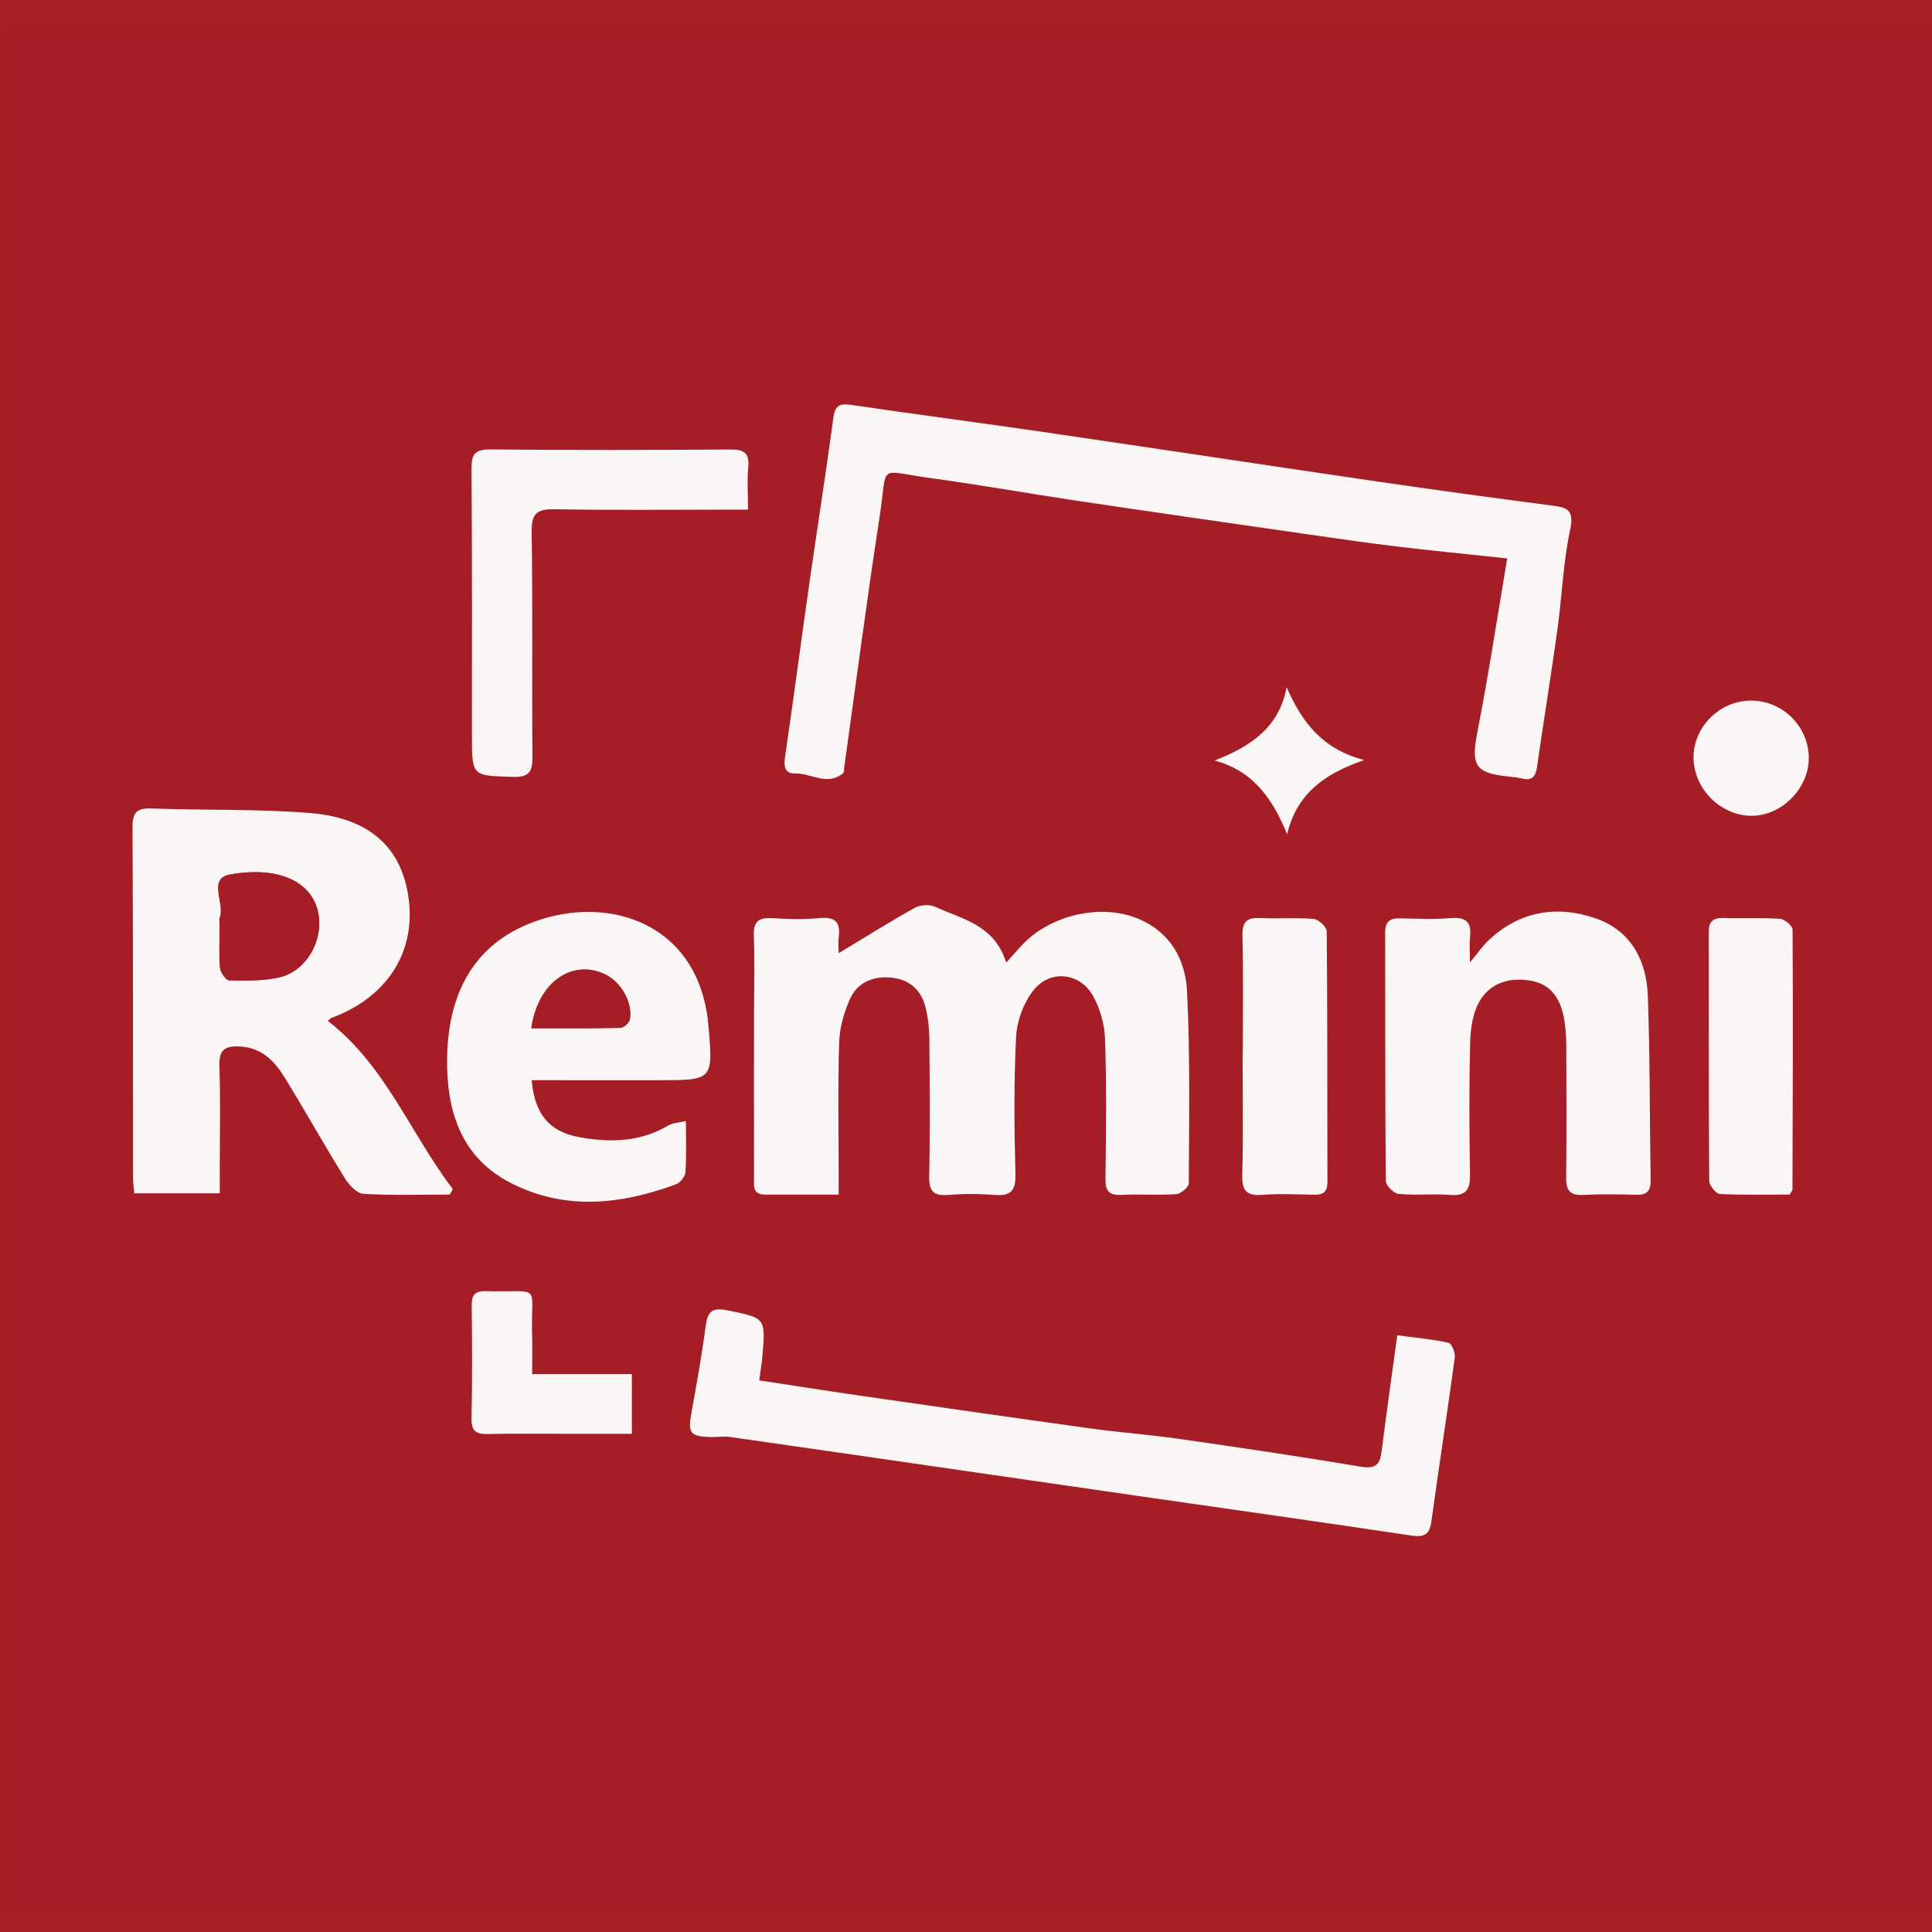 <?xml version="1.0" encoding="utf-8"?>
<!-- Generator: Adobe Illustrator 16.0.0, SVG Export Plug-In . SVG Version: 6.00 Build 0)  -->
<!DOCTYPE svg PUBLIC "-//W3C//DTD SVG 1.1//EN" "http://www.w3.org/Graphics/SVG/1.1/DTD/svg11.dtd">
<svg version="1.1" xmlns="http://www.w3.org/2000/svg" xmlns:xlink="http://www.w3.org/1999/xlink" x="0px" y="0px"
	 width="1417.32px" height="1417.32px" viewBox="0 0 1417.32 1417.32" enable-background="new 0 0 1417.32 1417.32"
	 xml:space="preserve">
<g id="Layer_2">
	<rect fill="#A71E25" width="1417.32" height="1417.32"/>
</g>
<g id="Layer_1">
	<g>
		<g>
			<path fill-rule="evenodd" clip-rule="evenodd" fill="#A61E25" d="M2.768,19.504c472.24,0,944.479,0,1417.019,0
				c0,460.925,0,921.979,0,1383.502c-472.139,0-944.578,0-1417.019,0C2.768,942.135,2.768,480.883,2.768,19.504z M615.243,876.35
				c0-6.435,0-11.352,0-16.269c0.001-31.824-0.643-63.669,0.366-95.463c0.339-10.673,3.525-21.811,7.864-31.653
				c5.328-12.089,16.841-16.923,29.738-15.863c13.193,1.082,22.431,8.551,25.688,21.595c1.876,7.507,2.81,15.428,2.88,23.176
				c0.301,33.667,0.585,67.35-0.123,101.004c-0.237,11.257,3.414,14.601,14.231,13.719c10.997-0.895,22.181-0.905,33.176-0.008
				c11.742,0.96,16.192-2.246,15.856-15.084c-0.882-33.646-1.196-67.384,0.493-100.973c0.583-11.548,5.415-24.578,12.462-33.731
				c12.03-15.634,33.935-13.625,43.767,3.46c5.41,9.402,8.669,21.248,9.035,32.124c1.149,34.094,0.745,68.253,0.301,102.377
				c-0.119,9.148,2.692,12.263,11.849,11.8c13.342-0.67,26.78,0.385,40.092-0.54c3.368-0.235,9.176-5.163,9.187-7.953
				c0.202-47.035,1.041-94.138-1.297-141.078c-1.159-23.238-12.549-43.535-36.193-53.183c-28.041-11.44-65.878-2.046-86.103,20.878
				c-2.853,3.23-5.782,6.396-10.385,11.476c-8.487-27.779-32.431-31.864-52.396-41.039c-4.02-1.846-10.789-1.303-14.745,0.906
				c-18.641,10.416-36.744,21.792-55.76,33.262c0-2.433-0.479-7.24,0.096-11.917c1.333-10.862-2.559-14.93-13.879-13.86
				c-11.427,1.081-23.073,0.776-34.559,0.06c-9.84-0.614-14.295,1.841-13.858,12.852c0.785,19.799,0.136,39.655,0.128,59.486
				c-0.018,39.206-0.04,78.41,0.03,117.616c0.009,5.777-1.511,12.819,7.979,12.825C578.563,876.355,595.963,876.35,615.243,876.35z
				 M1105.697,409.645c-7.428,43.845-13.671,85.417-21.748,126.629c-4.939,25.203-2.179,30.829,23.09,33.437
				c3.207,0.33,6.445,0.665,9.568,1.411c7.166,1.714,9.918-1.284,10.922-8.286c4.803-33.502,10.268-66.91,14.912-100.434
				c3.425-24.714,4.299-49.906,9.477-74.209c3.213-15.079-3.366-15.993-14.131-17.41c-41.098-5.401-82.183-10.938-123.198-16.936
				c-83.271-12.176-166.473-24.83-249.744-37.006c-46.768-6.839-93.646-12.919-140.404-19.813
				c-8.909-1.313-11.959,0.676-13.194,10.002c-5.318,40.204-11.713,80.265-17.439,120.417
				c-6.111,42.853-11.764,85.774-17.996,128.611c-1.008,6.929,0.45,11.483,7.584,11.354c11.726-0.21,23.554,9.478,35.087-0.197
				c0.811-0.678,0.599-2.622,0.791-3.987c8.598-61.354,16.556-122.807,26.006-184.029c6.151-39.85-2.504-33.905,37.189-28.506
				c36.079,4.909,71.947,11.354,107.967,16.72c55.647,8.286,111.339,16.277,167.025,24.295c22.392,3.225,44.783,6.499,67.241,9.2
				C1050.633,404.028,1076.635,406.539,1105.697,409.645z M329.871,876.341c0.793-1.319,1.586-2.639,2.38-3.957
				c-31.2-40.748-49.303-90.8-91.845-123.485c1.58-1.206,2.217-1.966,3.025-2.266c39.9-14.825,61.151-47.157,56.519-86.058
				c-4.525-38.017-27.966-60.522-72.61-64.139c-38.514-3.12-77.367-1.865-116.038-3.344c-11.09-0.424-14.149,2.893-14.091,13.922
				c0.461,85.795,0.297,171.593,0.387,257.392c0.004,3.517,0.607,7.036,0.973,10.997c20.99,0,41.023,0,62.65,0
				c0-5.964,0-10.943,0-15.923c-0.001-25.83,0.593-51.683-0.265-77.485c-0.406-12.208,4.314-14.936,15.366-14.258
				c15.863,0.977,25.154,10.763,32.523,22.754c15.01,24.422,29.034,49.452,44.112,73.831c3.042,4.917,8.772,11.191,13.583,11.479
				C287.585,877.058,308.75,876.341,329.871,876.341z M556.971,1012.657c0.949-7.077,1.802-12.027,2.249-17.012
				c2.628-29.234,2.479-28.664-25.875-34.422c-11.465-2.327-14.352,1.436-15.713,11.903c-2.772,21.315-6.632,42.496-10.458,63.66
				c-2.641,14.611-0.792,17.152,14.753,17.429c4.583,0.081,9.256-0.668,13.744-0.027c59.875,8.534,119.722,17.25,179.578,25.919
				c40.125,5.813,80.246,11.651,120.376,17.435c66.583,9.597,133.196,18.979,199.726,28.934c9.367,1.4,13.366-0.581,14.699-10.262
				c5.529-40.158,11.757-80.222,17.201-120.393c0.472-3.479-2.301-10.273-4.605-10.778c-11.971-2.62-24.279-3.698-37.62-5.467
				c-3.969,29.213-7.909,56.962-11.422,84.766c-1.183,9.362-3.775,13.555-14.939,11.679c-44.648-7.502-89.453-14.104-134.271-20.537
				c-21.32-3.063-42.856-4.591-64.193-7.54c-56.236-7.774-112.426-15.885-168.614-23.991
				C607.04,1020.407,582.542,1016.539,556.971,1012.657z M1078.325,706.143c0-8.883-0.457-13.771,0.092-18.545
				c1.24-10.778-2.632-14.99-13.928-14.073c-12.363,1.003-24.875,0.467-37.312,0.17c-7.381-0.173-11.04,2.252-11.021,10.235
				c0.145,60.835-0.084,121.674,0.482,182.504c0.03,3.322,5.872,9.089,9.423,9.432c12.33,1.192,24.907-0.278,37.27,0.735
				c11.719,0.965,15.26-3.379,15.065-14.741c-0.55-32.251-0.683-64.531,0.095-96.773c0.242-10.07,1.752-21.245,6.479-29.817
				c8.063-14.617,23.092-18.71,38.924-15.645c15.48,2.995,21.567,15.212,23.831,29.493c1.003,6.331,1.276,12.83,1.304,19.256
				c0.127,31.802,0.311,63.606-0.092,95.403c-0.119,9.375,2.644,13.387,12.561,12.838c12.866-0.708,25.808-0.497,38.701-0.116
				c7.673,0.225,10.833-2.617,10.71-10.395c-0.714-45.143-0.454-90.315-2.041-135.426c-0.92-26.141-12.507-48.157-38.379-57.016
				c-28.876-9.886-56.442-5.19-79.276,16.96C1087.448,694.275,1084.446,698.711,1078.325,706.143z M390.009,792.433
				c31.79,0,62.567,0,93.344,0c39.705,0,39.851-0.014,36.327-40.209c-6.518-74.355-72.246-96.406-127.821-76.039
				C346.423,692.837,328.566,730.418,328,776.53c-0.472,38.408,10.069,72.8,47.354,91.632
				c39.688,20.042,80.345,15.479,120.537,0.654c3.079-1.136,6.72-5.623,6.939-8.772c0.82-11.809,0.328-23.711,0.328-37.666
				c-5.515,1.333-9.736,1.4-12.885,3.269c-20.644,12.254-42.819,12.72-65.397,8.559C402.929,830.161,392.332,817.49,390.009,792.433
				z M548.724,373.875c0-11.919-0.734-21.61,0.194-31.137c1.06-10.889-3.472-13.054-13.443-12.984
				c-58.583,0.414-117.173,0.495-175.754-0.049c-11.23-0.103-13.906,3.358-13.821,14.185c0.508,65.039,0.285,130.086,0.301,195.128
				c0.008,30.647,0.021,30.01,30.114,30.902c12.292,0.365,14.387-4.161,14.29-15.112c-0.486-54.888,0.287-109.795-0.588-164.676
				c-0.223-13.96,4.328-16.771,17.193-16.542c41.965,0.76,83.953,0.284,125.932,0.284
				C537.675,373.875,542.208,373.875,548.724,373.875z M1312.896,876.333c1.231-2.206,2.055-2.992,2.057-3.785
				c0.207-63.547,0.471-127.099,0.087-190.646c-0.018-2.76-5.894-7.621-9.287-7.851c-13.756-0.933-27.617-0.157-41.422-0.576
				c-7.634-0.232-10.8,2.474-10.782,10.311c0.13,60.795-0.103,121.593,0.338,182.385c0.024,3.406,4.848,9.56,7.685,9.708
				C1278.909,876.791,1296.318,876.333,1312.896,876.333z M911.719,773.674c-0.043,0-0.088,0-0.131,0
				c0,29.502,0.523,59.017-0.257,88.499c-0.313,11.806,3.622,15.236,14.98,14.36c12.37-0.952,24.88-0.359,37.319-0.063
				c6.736,0.159,10.188-1.773,10.167-9.318c-0.167-61.309,0.065-122.617-0.5-183.92c-0.029-3.206-5.973-8.78-9.53-9.094
				c-12.81-1.13-25.802,0.024-38.674-0.659c-9.951-0.527-13.917,2.184-13.633,13.081
				C912.218,715.581,911.719,744.633,911.719,773.674z M390.394,1008.056c0-11.39,0.203-20.105-0.035-28.81
				c-1.06-38.761,8.109-30.98-34.121-32.059c-7.96-0.203-10.262,3.003-10.177,10.638c0.307,27.598,0.422,55.212-0.158,82.803
				c-0.203,9.672,3.855,11.575,12.346,11.37c18.852-0.46,37.722-0.151,56.584-0.154c15.958,0,31.916,0,48.695,0
				c0-15.192,0-28.68,0-43.788C438.98,1008.056,415.276,1008.056,390.394,1008.056z M1326.93,555.892
				c-0.136-23.048-19.267-41.974-42.385-41.928c-23.078,0.043-42.397,19.355-42.154,42.139
				c0.244,22.608,19.945,42.286,42.417,42.367C1307.051,598.548,1327.061,578.322,1326.93,555.892z M1000.841,557.563
				c-31.107-8.059-45.855-28.025-56.959-53.423c-5.582,30.059-26.98,43.578-52.771,53.791c28.849,7.731,42.752,28.901,53.128,54.05
				C951.247,582.604,971.131,567.706,1000.841,557.563z"/>
			<path fill-rule="evenodd" clip-rule="evenodd" fill="#FAF6F6" d="M615.243,876.35c-19.28,0-36.68,0.005-54.08,0
				c-9.49-0.006-7.969-7.048-7.979-12.825c-0.069-39.206-0.047-78.41-0.03-117.616c0.008-19.831,0.657-39.688-0.128-59.486
				c-0.437-11.011,4.019-13.465,13.858-12.852c11.486,0.716,23.132,1.021,34.559-0.06c11.32-1.07,15.212,2.998,13.879,13.86
				c-0.574,4.677-0.096,9.483-0.096,11.917c19.017-11.47,37.119-22.846,55.76-33.262c3.956-2.209,10.725-2.752,14.745-0.906
				c19.965,9.175,43.909,13.26,52.396,41.039c4.603-5.08,7.532-8.245,10.385-11.476c20.225-22.924,58.062-32.318,86.103-20.878
				c23.645,9.648,35.034,29.945,36.193,53.183c2.338,46.94,1.499,94.043,1.297,141.078c-0.011,2.79-5.818,7.718-9.187,7.953
				c-13.312,0.925-26.75-0.13-40.092,0.54c-9.156,0.463-11.968-2.651-11.849-11.8c0.444-34.124,0.849-68.283-0.301-102.377
				c-0.366-10.876-3.625-22.722-9.035-32.124c-9.832-17.085-31.736-19.094-43.767-3.46c-7.047,9.153-11.879,22.184-12.462,33.731
				c-1.689,33.589-1.375,67.327-0.493,100.973c0.336,12.838-4.114,16.044-15.856,15.084c-10.995-0.897-22.179-0.887-33.176,0.008
				c-10.817,0.882-14.468-2.462-14.231-13.719c0.708-33.654,0.424-67.337,0.123-101.004c-0.07-7.748-1.004-15.669-2.88-23.176
				c-3.258-13.044-12.495-20.513-25.688-21.595c-12.896-1.06-24.41,3.774-29.738,15.863c-4.339,9.843-7.525,20.98-7.864,31.653
				c-1.009,31.794-0.365,63.639-0.366,95.463C615.243,864.999,615.243,869.916,615.243,876.35z"/>
			<path fill-rule="evenodd" clip-rule="evenodd" fill="#FAF6F6" d="M1105.697,409.645c-29.063-3.106-55.064-5.617-80.993-8.737
				c-22.458-2.701-44.85-5.975-67.241-9.2c-55.687-8.018-111.378-16.009-167.025-24.295c-36.021-5.366-71.889-11.811-107.967-16.72
				c-39.694-5.398-31.038-11.343-37.189,28.506c-9.45,61.222-17.408,122.674-26.006,184.029c-0.192,1.365,0.02,3.309-0.791,3.987
				c-11.534,9.675-23.362-0.013-35.087,0.197c-7.134,0.13-8.593-4.425-7.584-11.354c6.232-42.837,11.885-85.758,17.996-128.611
				c5.726-40.152,12.121-80.213,17.439-120.417c1.234-9.326,4.285-11.316,13.194-10.002c46.758,6.894,93.636,12.974,140.404,19.813
				c83.271,12.176,166.474,24.83,249.744,37.006c41.016,5.999,82.101,11.535,123.198,16.936c10.765,1.417,17.344,2.331,14.131,17.41
				c-5.178,24.303-6.052,49.495-9.477,74.209c-4.645,33.524-10.109,66.932-14.912,100.434c-1.004,7.002-3.756,10-10.922,8.286
				c-3.123-0.746-6.361-1.081-9.568-1.411c-25.269-2.608-28.029-8.234-23.09-33.437
				C1092.026,495.062,1098.27,453.49,1105.697,409.645z"/>
			<path fill-rule="evenodd" clip-rule="evenodd" fill="#FAF6F6" d="M329.871,876.341c-21.121,0-42.286,0.717-63.333-0.54
				c-4.811-0.287-10.54-6.562-13.583-11.479c-15.078-24.379-29.102-49.409-44.112-73.831c-7.369-11.991-16.66-21.777-32.523-22.754
				c-11.051-0.678-15.771,2.05-15.366,14.258c0.858,25.803,0.264,51.655,0.265,77.485c0,4.979,0,9.959,0,15.923
				c-21.627,0-41.66,0-62.65,0c-0.366-3.961-0.969-7.48-0.973-10.997c-0.089-85.799,0.074-171.597-0.387-257.392
				c-0.058-11.029,3.001-14.346,14.091-13.922c38.671,1.479,77.523,0.224,116.038,3.344c44.644,3.617,68.084,26.123,72.61,64.139
				c4.632,38.901-16.619,71.232-56.519,86.058c-0.808,0.3-1.445,1.06-3.025,2.266c42.542,32.686,60.645,82.737,91.845,123.485
				C331.457,873.703,330.664,875.022,329.871,876.341z M161.226,679.813c-0.038,0-0.074,0-0.111,0
				c0,10.097-0.581,20.246,0.325,30.261c0.303,3.36,4.344,9.064,6.753,9.104c12.303,0.206,25.01,0.535,36.865-2.228
				c19.825-4.622,32.407-27.166,28.396-47.308c-4.45-22.337-28.292-34.608-64.782-28.077c-16.338,2.922-3.658,20.927-7.342,31.396
				C160.61,675.006,161.226,677.518,161.226,679.813z"/>
			<path fill-rule="evenodd" clip-rule="evenodd" fill="#FAF6F6" d="M556.971,1012.657c25.571,3.882,50.068,7.75,74.615,11.295
				c56.188,8.106,112.378,16.217,168.614,23.991c21.337,2.949,42.873,4.477,64.193,7.54c44.818,6.434,89.623,13.035,134.271,20.537
				c11.164,1.876,13.757-2.316,14.939-11.679c3.513-27.804,7.453-55.553,11.422-84.766c13.341,1.769,25.649,2.847,37.62,5.467
				c2.305,0.505,5.077,7.299,4.605,10.778c-5.444,40.171-11.672,80.234-17.201,120.393c-1.333,9.681-5.332,11.662-14.699,10.262
				c-66.529-9.954-133.143-19.337-199.726-28.934c-40.13-5.783-80.251-11.622-120.376-17.435
				c-59.856-8.669-119.704-17.385-179.578-25.919c-4.488-0.641-9.16,0.108-13.744,0.027c-15.545-0.276-17.395-2.817-14.753-17.429
				c3.825-21.164,7.686-42.345,10.458-63.66c1.361-10.468,4.249-14.23,15.713-11.903c28.354,5.758,28.502,5.188,25.875,34.422
				C558.773,1000.629,557.92,1005.58,556.971,1012.657z"/>
			<path fill-rule="evenodd" clip-rule="evenodd" fill="#FAF6F6" d="M1078.325,706.143c6.121-7.432,9.123-11.868,12.888-15.52
				c22.834-22.151,50.4-26.847,79.276-16.96c25.872,8.859,37.459,30.875,38.379,57.016c1.587,45.11,1.327,90.283,2.041,135.426
				c0.123,7.777-3.037,10.619-10.71,10.395c-12.894-0.381-25.835-0.592-38.701,0.116c-9.917,0.549-12.68-3.463-12.561-12.838
				c0.402-31.797,0.219-63.602,0.092-95.403c-0.027-6.426-0.301-12.925-1.304-19.256c-2.264-14.281-8.351-26.498-23.831-29.493
				c-15.832-3.065-30.861,1.027-38.924,15.645c-4.728,8.572-6.237,19.747-6.479,29.817c-0.777,32.242-0.645,64.522-0.095,96.773
				c0.194,11.362-3.347,15.706-15.065,14.741c-12.362-1.014-24.939,0.457-37.27-0.735c-3.551-0.343-9.393-6.109-9.423-9.432
				c-0.566-60.83-0.338-121.669-0.482-182.504c-0.019-7.983,3.641-10.408,11.021-10.235c12.437,0.297,24.948,0.833,37.312-0.17
				c11.296-0.917,15.168,3.295,13.928,14.073C1077.868,692.373,1078.325,697.26,1078.325,706.143z"/>
			<path fill-rule="evenodd" clip-rule="evenodd" fill="#FAF6F6" d="M390.009,792.433c2.323,25.057,12.92,37.728,34.867,41.771
				c22.578,4.161,44.753,3.695,65.397-8.559c3.149-1.868,7.371-1.936,12.885-3.269c0,13.955,0.492,25.857-0.328,37.666
				c-0.219,3.149-3.86,7.637-6.939,8.772c-40.192,14.824-80.85,19.388-120.537-0.654C338.068,849.33,327.528,814.938,328,776.53
				c0.566-46.111,18.423-83.692,63.859-100.345c55.575-20.367,121.304,1.684,127.821,76.039
				c3.524,40.195,3.378,40.209-36.327,40.209C452.576,792.433,421.798,792.433,390.009,792.433z M389.788,754.297
				c22.538,0,43.961,0.205,65.368-0.284c2.435-0.057,6.43-3.72,6.887-6.223c2.303-12.625-6.912-28.102-19.041-33.454
				C418.943,703.718,394.507,721.06,389.788,754.297z"/>
			<path fill-rule="evenodd" clip-rule="evenodd" fill="#FAF6F6" d="M548.724,373.875c-6.515,0-11.049,0-15.582,0
				c-41.979,0-83.967,0.476-125.932-0.284c-12.865-0.23-17.417,2.582-17.193,16.542c0.875,54.88,0.102,109.788,0.588,164.676
				c0.098,10.951-1.998,15.477-14.29,15.112c-30.093-0.892-30.105-0.254-30.114-30.902c-0.016-65.042,0.207-130.089-0.301-195.128
				c-0.085-10.827,2.591-14.287,13.821-14.185c58.581,0.543,117.171,0.462,175.754,0.049c9.971-0.07,14.503,2.095,13.443,12.984
				C547.989,352.264,548.724,361.956,548.724,373.875z"/>
			<path fill-rule="evenodd" clip-rule="evenodd" fill="#FAF6F6" d="M1312.896,876.333c-16.578,0-33.987,0.457-51.325-0.454
				c-2.837-0.148-7.66-6.302-7.685-9.708c-0.44-60.792-0.208-121.59-0.338-182.385c-0.018-7.837,3.148-10.543,10.782-10.311
				c13.805,0.419,27.666-0.357,41.422,0.576c3.394,0.23,9.27,5.09,9.287,7.851c0.384,63.547,0.12,127.099-0.087,190.646
				C1314.951,873.341,1314.128,874.127,1312.896,876.333z"/>
			<path fill-rule="evenodd" clip-rule="evenodd" fill="#FAF6F6" d="M911.719,773.674c0-29.041,0.499-58.094-0.258-87.114
				c-0.284-10.897,3.682-13.608,13.633-13.081c12.872,0.684,25.864-0.471,38.674,0.659c3.558,0.314,9.501,5.888,9.53,9.094
				c0.565,61.303,0.333,122.612,0.5,183.92c0.021,7.545-3.431,9.478-10.167,9.318c-12.439-0.297-24.949-0.89-37.319,0.063
				c-11.358,0.876-15.293-2.555-14.98-14.36c0.78-29.482,0.257-58.997,0.257-88.499
				C911.631,773.674,911.676,773.674,911.719,773.674z"/>
			<path fill-rule="evenodd" clip-rule="evenodd" fill="#FAF6F6" d="M390.394,1008.056c24.883,0,48.587,0,73.135,0
				c0,15.108,0,28.596,0,43.788c-16.78,0-32.737,0-48.695,0c-18.862,0.003-37.733-0.306-56.584,0.154
				c-8.491,0.205-12.549-1.698-12.346-11.37c0.58-27.591,0.465-55.205,0.158-82.803c-0.085-7.635,2.217-10.841,10.177-10.638
				c42.23,1.078,33.062-6.702,34.121,32.059C390.597,987.951,390.394,996.667,390.394,1008.056z"/>
			<path fill-rule="evenodd" clip-rule="evenodd" fill="#FAF6F6" d="M1326.93,555.892c0.131,22.43-19.879,42.656-42.122,42.578
				c-22.472-0.081-42.173-19.759-42.417-42.367c-0.243-22.784,19.076-42.096,42.154-42.139
				C1307.663,513.918,1326.794,532.844,1326.93,555.892z"/>
			<path fill-rule="evenodd" clip-rule="evenodd" fill="#FAF6F6" d="M1000.841,557.563c-29.71,10.143-49.594,25.041-56.603,54.418
				c-10.376-25.149-24.279-46.319-53.128-54.05c25.791-10.213,47.189-23.732,52.771-53.791
				C954.985,529.538,969.733,549.504,1000.841,557.563z"/>
			<path fill-rule="evenodd" clip-rule="evenodd" fill="#A61E25" d="M161.226,679.813c0-2.295-0.616-4.806,0.103-6.85
				c3.685-10.47-8.996-28.474,7.342-31.396c36.491-6.531,60.333,5.739,64.782,28.077c4.012,20.143-8.571,42.686-28.396,47.308
				c-11.855,2.763-24.563,2.434-36.865,2.228c-2.409-0.04-6.45-5.744-6.753-9.104c-0.906-10.016-0.325-20.164-0.325-30.261
				C161.152,679.813,161.188,679.813,161.226,679.813z"/>
			<path fill-rule="evenodd" clip-rule="evenodd" fill="#A61E25" d="M389.788,754.297c4.719-33.237,29.155-50.579,53.214-39.961
				c12.128,5.353,21.344,20.829,19.041,33.454c-0.457,2.503-4.452,6.166-6.887,6.223
				C433.75,754.502,412.326,754.297,389.788,754.297z"/>
		</g>
	</g>
</g>
</svg>
